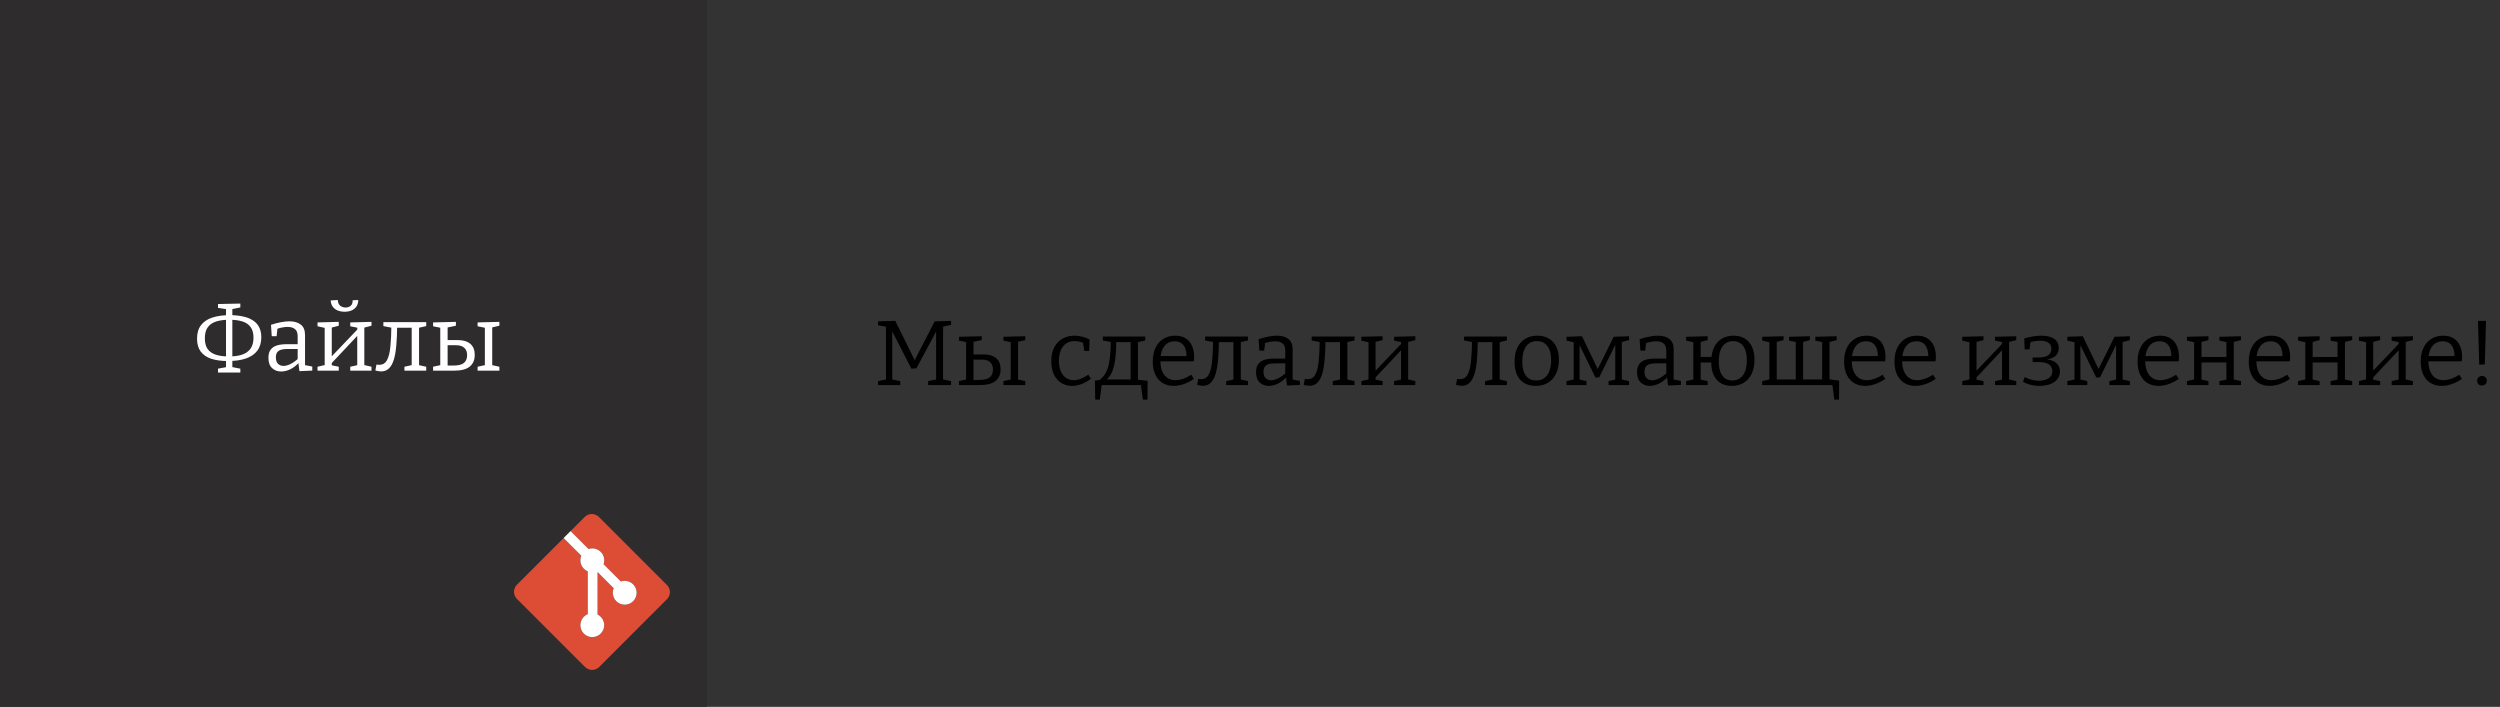 <svg width="870" height="246" viewBox="0 0 870 246" fill="none" xmlns="http://www.w3.org/2000/svg">
<rect x="0" y="0" width="870" height="246" fill="#333333" stroke="none"/>
<rect width="246" height="246" fill="#2E2C2C"/>
<path d="M83.64 106.984L80.504 107.624L80.856 107.272V128.072L80.504 127.688L83.64 128.296V129.64H75.864V128.296L78.968 127.72L78.648 128.072V107.272L79.032 107.624L75.864 107.144V105.8L83.64 105.64V106.984ZM79.32 125.64C77.101 125.64 75.181 125.384 73.56 124.872C71.96 124.339 70.723 123.496 69.848 122.344C68.995 121.192 68.568 119.688 68.568 117.832C68.568 115.891 69.037 114.323 69.976 113.128C70.915 111.912 72.227 111.037 73.912 110.504C75.619 109.949 77.635 109.672 79.96 109.672C81.645 109.672 83.16 109.821 84.504 110.12C85.869 110.397 87.021 110.845 87.96 111.464C88.92 112.061 89.656 112.851 90.168 113.832C90.68 114.813 90.936 115.997 90.936 117.384C90.936 119.261 90.467 120.819 89.528 122.056C88.611 123.272 87.277 124.179 85.528 124.776C83.8 125.352 81.731 125.64 79.32 125.64ZM79.512 124.04C81.283 124.061 82.808 123.869 84.088 123.464C85.389 123.059 86.403 122.376 87.128 121.416C87.853 120.435 88.216 119.123 88.216 117.48C88.216 115.923 87.875 114.696 87.192 113.8C86.531 112.883 85.571 112.232 84.312 111.848C83.075 111.464 81.571 111.272 79.8 111.272C78.093 111.272 76.6 111.464 75.32 111.848C74.04 112.232 73.048 112.893 72.344 113.832C71.64 114.771 71.288 116.072 71.288 117.736C71.288 119.293 71.608 120.531 72.248 121.448C72.909 122.365 73.859 123.027 75.096 123.432C76.333 123.837 77.805 124.04 79.512 124.04ZM106.149 127.56L105.733 126.984L108.677 127.56V128.968L104.197 129.16L103.813 126.088L104.037 126.184C103.099 127.208 102.085 127.987 100.997 128.52C99.909 129.032 98.853 129.288 97.829 129.288C96.592 129.288 95.547 128.893 94.693 128.104C93.84 127.315 93.413 126.12 93.413 124.52C93.413 123.261 93.68 122.301 94.213 121.64C94.747 120.957 95.483 120.477 96.421 120.2C97.36 119.923 98.448 119.784 99.685 119.784H103.877L103.589 120.104V117.032C103.589 115.859 103.28 115.027 102.661 114.536C102.043 114.024 101.189 113.768 100.101 113.768C99.525 113.768 98.907 113.832 98.245 113.96C97.605 114.067 96.923 114.248 96.197 114.504L96.581 114.088L96.261 117H94.565L94.309 113.032C95.525 112.627 96.667 112.328 97.733 112.136C98.8 111.923 99.781 111.816 100.677 111.816C102.384 111.816 103.717 112.2 104.677 112.968C105.659 113.715 106.149 114.92 106.149 116.584V127.56ZM96.005 124.296C96.005 125.341 96.251 126.109 96.741 126.6C97.253 127.091 97.893 127.336 98.661 127.336C99.408 127.336 100.229 127.112 101.125 126.664C102.043 126.195 102.928 125.565 103.781 124.776L103.589 125.448V121.16L103.877 121.448H100.069C98.555 121.448 97.499 121.683 96.901 122.152C96.304 122.6 96.005 123.315 96.005 124.296ZM110.497 129V127.624L113.536 126.92L112.993 127.496V113.64L113.665 114.248L110.497 113.544V112.2L117.889 112.008V113.352L114.849 114.152L115.457 113.576V124.488L115.009 124.456L124.641 114.376L124.353 114.984L124.321 113.64L124.769 114.12L121.889 113.544V112.2L129.281 112.008V113.352L126.208 114.152L126.785 113.576V127.496L126.241 126.92L129.281 127.624V129H121.889V127.624L124.801 126.984L124.321 127.496V116.232L124.737 116.456L115.137 126.664L115.457 126.088V127.496L115.201 127.08L117.889 127.624V129H110.497ZM119.905 108.488C119.073 108.488 118.294 108.349 117.569 108.072C116.865 107.795 116.289 107.368 115.841 106.792C115.393 106.216 115.137 105.469 115.073 104.552L117.536 104.392C117.601 105.309 117.889 105.981 118.401 106.408C118.934 106.813 119.563 107.016 120.289 107.016C120.993 107.016 121.579 106.813 122.049 106.408C122.518 106.003 122.742 105.363 122.721 104.488L124.673 104.392C124.673 105.331 124.449 106.109 124.001 106.728C123.574 107.325 122.998 107.773 122.273 108.072C121.569 108.349 120.779 108.488 119.905 108.488ZM132.613 129.256C132.314 129.256 132.005 129.224 131.685 129.16C131.365 129.117 131.013 129.043 130.629 128.936L131.013 126.856C131.183 126.877 131.343 126.899 131.493 126.92C131.663 126.941 131.823 126.952 131.973 126.952C133.189 126.952 134.085 126.419 134.661 125.352C135.258 124.264 135.653 122.707 135.845 120.68C136.058 118.653 136.175 116.221 136.197 113.384L136.869 114.152L133.413 113.48V112.104H148.325V113.48L145.253 114.184L145.829 113.384V127.368L145.541 127.016L148.325 127.624V129H140.741V127.624L143.525 127.016L143.269 127.368V113.32L143.717 114.056H137.413L138.213 113.32C138.191 115.816 138.095 118.045 137.925 120.008C137.775 121.971 137.498 123.645 137.093 125.032C136.687 126.397 136.122 127.443 135.397 128.168C134.671 128.893 133.743 129.256 132.613 129.256ZM171.292 113.576V127.368L171.004 127.016L173.788 127.624V129H166.204V127.624L168.988 127.016L168.732 127.368V113.576L169.052 114.12L166.204 113.544V112.2L173.788 112.008V113.352L170.78 114.056L171.292 113.576ZM150.716 129V127.624L153.5 127.016L153.212 127.368V113.576L153.564 114.12L150.716 113.544V112.2L158.652 112.008V113.352L155.292 114.056L155.772 113.576V118.728L155.324 118.344H159.26C161.18 118.344 162.652 118.781 163.676 119.656C164.7 120.531 165.212 121.821 165.212 123.528C165.212 125.256 164.636 126.6 163.484 127.56C162.332 128.52 160.465 129 157.884 129H150.716ZM155.772 127.624L155.324 127.208H157.884C159.505 127.208 160.689 126.909 161.436 126.312C162.183 125.693 162.556 124.787 162.556 123.592C162.556 122.461 162.225 121.608 161.564 121.032C160.924 120.435 159.953 120.136 158.652 120.136H155.324L155.772 119.72V127.624Z" fill="white"/>
<path d="M232.102 203.584L208.416 179.898C208.092 179.573 207.707 179.315 207.283 179.139C206.859 178.963 206.405 178.872 205.946 178.872C205.487 178.872 205.032 178.963 204.608 179.139C204.184 179.315 203.799 179.573 203.475 179.898L198.556 184.817L204.795 191.056C205.531 190.806 206.322 190.767 207.078 190.945C207.835 191.122 208.526 191.508 209.074 192.06C209.622 192.611 210.004 193.305 210.176 194.063C210.349 194.821 210.305 195.611 210.049 196.346L216.056 202.352C216.953 202.043 217.93 202.052 218.822 202.376C219.714 202.7 220.469 203.32 220.959 204.133C221.45 204.945 221.647 205.902 221.518 206.842C221.389 207.783 220.942 208.651 220.251 209.301C219.56 209.952 218.667 210.346 217.72 210.419C216.774 210.491 215.831 210.236 215.049 209.698C214.267 209.159 213.694 208.369 213.424 207.459C213.154 206.549 213.204 205.574 213.566 204.696L207.957 199.087V213.845C208.807 214.266 209.486 214.965 209.883 215.827C210.28 216.688 210.369 217.659 210.137 218.578C209.905 219.498 209.364 220.31 208.606 220.879C207.848 221.449 206.917 221.741 205.97 221.708C205.022 221.674 204.114 221.317 203.398 220.696C202.681 220.075 202.199 219.227 202.032 218.294C201.865 217.36 202.022 216.398 202.479 215.566C202.935 214.735 203.662 214.085 204.539 213.725V198.831C204.032 198.623 203.57 198.317 203.182 197.929C202.794 197.542 202.486 197.082 202.276 196.575C202.066 196.068 201.958 195.525 201.96 194.977C201.961 194.428 202.07 193.885 202.282 193.379L196.14 187.233L179.898 203.481C179.573 203.805 179.314 204.19 179.138 204.615C178.962 205.039 178.871 205.493 178.871 205.953C178.871 206.412 178.962 206.867 179.138 207.291C179.314 207.715 179.573 208.1 179.898 208.424L203.584 232.102C203.908 232.427 204.293 232.685 204.717 232.861C205.141 233.037 205.595 233.128 206.054 233.128C206.513 233.128 206.968 233.037 207.392 232.861C207.816 232.685 208.201 232.427 208.525 232.102L232.102 208.519C232.427 208.195 232.686 207.81 232.862 207.386C233.038 206.961 233.129 206.507 233.129 206.048C233.129 205.588 233.038 205.134 232.862 204.709C232.686 204.285 232.427 203.9 232.102 203.576" fill="#DD4C35"/>
<path d="M198.556 184.817L204.795 191.056C205.531 190.806 206.322 190.767 207.078 190.945C207.835 191.122 208.527 191.508 209.074 192.06C209.622 192.611 210.004 193.305 210.176 194.063C210.349 194.821 210.305 195.611 210.049 196.346L216.056 202.352C216.953 202.043 217.93 202.052 218.822 202.376C219.714 202.7 220.469 203.32 220.959 204.133C221.45 204.945 221.647 205.902 221.518 206.842C221.389 207.783 220.942 208.651 220.251 209.301C219.56 209.952 218.667 210.346 217.72 210.419C216.774 210.491 215.831 210.236 215.049 209.698C214.267 209.159 213.694 208.369 213.424 207.459C213.154 206.549 213.204 205.574 213.566 204.696L207.957 199.087V213.845C208.807 214.266 209.486 214.965 209.883 215.827C210.28 216.688 210.369 217.659 210.137 218.578C209.905 219.498 209.364 220.31 208.606 220.879C207.848 221.449 206.917 221.741 205.97 221.708C205.022 221.674 204.114 221.317 203.398 220.696C202.681 220.075 202.199 219.227 202.032 218.294C201.865 217.36 202.022 216.398 202.479 215.566C202.935 214.735 203.662 214.085 204.539 213.725V198.831C204.032 198.623 203.57 198.317 203.182 197.929C202.794 197.542 202.486 197.082 202.276 196.575C202.066 196.068 201.958 195.525 201.96 194.977C201.961 194.428 202.07 193.885 202.282 193.379L196.14 187.233" fill="white"/>
<path d="M330.976 113.04L327.776 113.776L328.192 113.072V132.528L327.776 131.952L330.976 132.624V134H323.008V132.624L326.272 131.952L325.76 132.528V114.576L326.176 114.608L318.912 128.176L317.152 128.304L310.112 114.544L310.496 114.512V132.528L310.112 131.984L313.28 132.624V134H305.568V132.624L308.768 131.952L308.32 132.528V113.072L308.768 113.776L305.568 113.2V111.824L311.552 111.664L318.496 125.712H318.112L325.28 111.824L330.976 111.664V113.04ZM354.292 118.576V132.368L354.004 132.016L356.788 132.624V134H349.204V132.624L351.988 132.016L351.732 132.368V118.576L352.052 119.12L349.204 118.544V117.2L356.788 117.008V118.352L353.78 119.056L354.292 118.576ZM333.716 134V132.624L336.5 132.016L336.212 132.368V118.576L336.564 119.12L333.716 118.544V117.2L341.652 117.008V118.352L338.292 119.056L338.772 118.576V123.728L338.324 123.344H342.26C344.18 123.344 345.652 123.781 346.676 124.656C347.7 125.531 348.212 126.821 348.212 128.528C348.212 130.256 347.636 131.6 346.484 132.56C345.332 133.52 343.465 134 340.884 134H333.716ZM338.772 132.624L338.324 132.208H340.884C342.505 132.208 343.689 131.909 344.436 131.312C345.183 130.693 345.556 129.787 345.556 128.592C345.556 127.461 345.225 126.608 344.564 126.032C343.924 125.435 342.953 125.136 341.652 125.136H338.324L338.772 124.72V132.624ZM373.079 134.288C371.714 134.288 370.476 133.957 369.367 133.296C368.279 132.613 367.415 131.632 366.775 130.352C366.156 129.072 365.847 127.536 365.847 125.744C365.847 124.187 366.06 122.853 366.487 121.744C366.935 120.613 367.532 119.685 368.279 118.96C369.026 118.235 369.879 117.701 370.839 117.36C371.82 116.997 372.834 116.816 373.879 116.816C374.732 116.816 375.639 116.933 376.599 117.168C377.58 117.403 378.434 117.723 379.159 118.128L379.031 122.128H377.303L376.887 119.12L377.143 119.408C376.61 119.152 376.044 118.971 375.447 118.864C374.85 118.757 374.316 118.704 373.847 118.704C372.738 118.704 371.778 118.992 370.967 119.568C370.178 120.123 369.57 120.912 369.143 121.936C368.716 122.96 368.503 124.176 368.503 125.584C368.503 127.035 368.727 128.261 369.175 129.264C369.623 130.267 370.231 131.024 370.999 131.536C371.788 132.048 372.674 132.304 373.655 132.304C374.423 132.304 375.234 132.144 376.087 131.824C376.94 131.504 377.826 131.024 378.743 130.384L379.639 131.792C378.53 132.645 377.42 133.275 376.311 133.68C375.202 134.085 374.124 134.288 373.079 134.288ZM381.133 139.056L381.037 132.464L383.661 132.048L382.157 132.656C382.904 132.123 383.544 131.515 384.077 130.832C384.632 130.149 385.091 129.296 385.453 128.272C385.816 127.227 386.083 125.925 386.253 124.368C386.445 122.789 386.552 120.859 386.573 118.576L387.245 119.152L383.789 118.48V117.104H398.541V118.48L395.469 119.184L396.013 118.608V132.56L395.469 132.08L399.373 132.528L399.341 139.056H397.709L396.973 133.552L397.581 134H382.765L383.437 133.552L382.733 139.056H381.133ZM384.557 132.528L384.621 132.048H393.965L393.453 132.496V118.448L393.901 119.056H387.917L388.461 118.416C388.461 121.168 388.323 123.472 388.045 125.328C387.789 127.184 387.373 128.688 386.797 129.84C386.243 130.971 385.496 131.867 384.557 132.528ZM408.457 134.288C407.028 134.288 405.758 133.968 404.649 133.328C403.561 132.667 402.708 131.707 402.089 130.448C401.47 129.189 401.161 127.653 401.161 125.84C401.161 123.984 401.481 122.384 402.121 121.04C402.761 119.696 403.668 118.661 404.841 117.936C406.014 117.189 407.39 116.816 408.969 116.816C410.462 116.816 411.689 117.136 412.649 117.776C413.63 118.395 414.356 119.259 414.825 120.368C415.316 121.477 415.561 122.747 415.561 124.176C415.561 124.411 415.55 124.645 415.529 124.88C415.508 125.115 415.476 125.403 415.433 125.744H403.113V123.92H413.193L412.905 124.112C412.926 123.152 412.809 122.267 412.553 121.456C412.297 120.645 411.86 119.995 411.241 119.504C410.622 119.013 409.801 118.768 408.777 118.768C407.689 118.768 406.772 119.056 406.025 119.632C405.278 120.208 404.724 120.997 404.361 122C403.998 123.003 403.817 124.165 403.817 125.488C403.817 126.896 404.02 128.112 404.425 129.136C404.83 130.139 405.417 130.917 406.185 131.472C406.974 132.027 407.934 132.304 409.065 132.304C409.854 132.304 410.718 132.155 411.657 131.856C412.596 131.536 413.566 131.056 414.569 130.416L415.497 131.856C414.302 132.667 413.108 133.275 411.913 133.68C410.718 134.085 409.566 134.288 408.457 134.288ZM418.582 134.256C418.283 134.256 417.974 134.224 417.654 134.16C417.334 134.117 416.982 134.043 416.598 133.936L416.982 131.856C417.152 131.877 417.312 131.899 417.462 131.92C417.632 131.941 417.792 131.952 417.942 131.952C419.158 131.952 420.054 131.419 420.63 130.352C421.227 129.264 421.622 127.707 421.814 125.68C422.027 123.653 422.144 121.221 422.166 118.384L422.838 119.152L419.382 118.48V117.104H434.294V118.48L431.222 119.184L431.798 118.384V132.368L431.51 132.016L434.294 132.624V134H426.71V132.624L429.494 132.016L429.238 132.368V118.32L429.686 119.056H423.382L424.182 118.32C424.16 120.816 424.064 123.045 423.894 125.008C423.744 126.971 423.467 128.645 423.062 130.032C422.656 131.397 422.091 132.443 421.366 133.168C420.64 133.893 419.712 134.256 418.582 134.256ZM449.837 132.56L449.421 131.984L452.365 132.56V133.968L447.885 134.16L447.501 131.088L447.725 131.184C446.786 132.208 445.773 132.987 444.685 133.52C443.597 134.032 442.541 134.288 441.517 134.288C440.279 134.288 439.234 133.893 438.381 133.104C437.527 132.315 437.101 131.12 437.101 129.52C437.101 128.261 437.367 127.301 437.901 126.64C438.434 125.957 439.17 125.477 440.109 125.2C441.047 124.923 442.135 124.784 443.373 124.784H447.565L447.277 125.104V122.032C447.277 120.859 446.967 120.027 446.349 119.536C445.73 119.024 444.877 118.768 443.789 118.768C443.213 118.768 442.594 118.832 441.933 118.96C441.293 119.067 440.61 119.248 439.885 119.504L440.269 119.088L439.949 122H438.253L437.997 118.032C439.213 117.627 440.354 117.328 441.421 117.136C442.487 116.923 443.469 116.816 444.365 116.816C446.071 116.816 447.405 117.2 448.365 117.968C449.346 118.715 449.837 119.92 449.837 121.584V132.56ZM439.693 129.296C439.693 130.341 439.938 131.109 440.429 131.6C440.941 132.091 441.581 132.336 442.349 132.336C443.095 132.336 443.917 132.112 444.813 131.664C445.73 131.195 446.615 130.565 447.469 129.776L447.277 130.448V126.16L447.565 126.448H443.757C442.242 126.448 441.186 126.683 440.589 127.152C439.991 127.6 439.693 128.315 439.693 129.296ZM455.675 134.256C455.377 134.256 455.067 134.224 454.747 134.16C454.427 134.117 454.075 134.043 453.691 133.936L454.075 131.856C454.246 131.877 454.406 131.899 454.555 131.92C454.726 131.941 454.886 131.952 455.035 131.952C456.251 131.952 457.147 131.419 457.723 130.352C458.321 129.264 458.715 127.707 458.907 125.68C459.121 123.653 459.238 121.221 459.259 118.384L459.931 119.152L456.475 118.48V117.104H471.387V118.48L468.315 119.184L468.891 118.384V132.368L468.603 132.016L471.387 132.624V134H463.803V132.624L466.587 132.016L466.331 132.368V118.32L466.779 119.056H460.475L461.275 118.32C461.254 120.816 461.158 123.045 460.987 125.008C460.838 126.971 460.561 128.645 460.155 130.032C459.75 131.397 459.185 132.443 458.459 133.168C457.734 133.893 456.806 134.256 455.675 134.256ZM473.747 134V132.624L476.786 131.92L476.243 132.496V118.64L476.915 119.248L473.747 118.544V117.2L481.139 117.008V118.352L478.099 119.152L478.707 118.576V129.488L478.259 129.456L487.891 119.376L487.603 119.984L487.571 118.64L488.019 119.12L485.139 118.544V117.2L492.531 117.008V118.352L489.458 119.152L490.035 118.576V132.496L489.491 131.92L492.531 132.624V134H485.139V132.624L488.051 131.984L487.571 132.496V121.232L487.987 121.456L478.387 131.664L478.707 131.088V132.496L478.451 132.08L481.139 132.624V134H473.747ZM508.675 134.256C508.377 134.256 508.067 134.224 507.747 134.16C507.427 134.117 507.075 134.043 506.691 133.936L507.075 131.856C507.246 131.877 507.406 131.899 507.555 131.92C507.726 131.941 507.886 131.952 508.035 131.952C509.251 131.952 510.147 131.419 510.723 130.352C511.321 129.264 511.715 127.707 511.907 125.68C512.121 123.653 512.238 121.221 512.259 118.384L512.931 119.152L509.475 118.48V117.104H524.387V118.48L521.315 119.184L521.891 118.384V132.368L521.603 132.016L524.387 132.624V134H516.803V132.624L519.587 132.016L519.331 132.368V118.32L519.779 119.056H513.475L514.275 118.32C514.254 120.816 514.158 123.045 513.987 125.008C513.838 126.971 513.561 128.645 513.155 130.032C512.75 131.397 512.185 132.443 511.459 133.168C510.734 133.893 509.806 134.256 508.675 134.256ZM534.97 116.816C537.317 116.816 539.152 117.552 540.475 119.024C541.819 120.496 542.491 122.576 542.491 125.264C542.491 127.077 542.16 128.667 541.499 130.032C540.859 131.376 539.941 132.421 538.747 133.168C537.552 133.915 536.112 134.288 534.427 134.288C532.123 134.288 530.32 133.573 529.019 132.144C527.717 130.693 527.067 128.613 527.067 125.904C527.067 124.027 527.376 122.416 527.995 121.072C528.635 119.707 529.541 118.661 530.715 117.936C531.909 117.189 533.328 116.816 534.97 116.816ZM534.843 118.704C533.2 118.704 531.941 119.323 531.067 120.56C530.192 121.797 529.755 123.536 529.755 125.776C529.755 127.973 530.171 129.627 531.003 130.736C531.835 131.845 533.029 132.4 534.587 132.4C535.717 132.4 536.667 132.123 537.435 131.568C538.224 130.992 538.811 130.181 539.195 129.136C539.6 128.091 539.803 126.843 539.803 125.392C539.803 123.216 539.365 121.563 538.491 120.432C537.637 119.28 536.421 118.704 534.843 118.704ZM549.249 119.216H549.697V132.592L549.377 132.016L552.097 132.624V134H545.153V132.624L548.033 131.984L547.649 132.592V118.544L548.129 119.216L545.153 118.544V117.2L550.529 117.008L556.545 129.52H555.457L561.569 117.2L566.913 117.008V118.352L563.937 119.152L564.385 118.448V132.56L564.033 131.984L566.913 132.624V134H559.777V132.624L562.497 132.016L562.113 132.464V119.152H562.561L556.513 131.312L555.233 131.408L549.249 119.216ZM582.431 132.56L582.015 131.984L584.958 132.56V133.968L580.479 134.16L580.095 131.088L580.319 131.184C579.38 132.208 578.367 132.987 577.279 133.52C576.191 134.032 575.135 134.288 574.111 134.288C572.873 134.288 571.828 133.893 570.975 133.104C570.121 132.315 569.695 131.12 569.695 129.52C569.695 128.261 569.961 127.301 570.495 126.64C571.028 125.957 571.764 125.477 572.703 125.2C573.641 124.923 574.729 124.784 575.967 124.784H580.159L579.871 125.104V122.032C579.871 120.859 579.561 120.027 578.943 119.536C578.324 119.024 577.471 118.768 576.383 118.768C575.807 118.768 575.188 118.832 574.527 118.96C573.887 119.067 573.204 119.248 572.479 119.504L572.863 119.088L572.543 122H570.847L570.591 118.032C571.807 117.627 572.948 117.328 574.015 117.136C575.081 116.923 576.063 116.816 576.959 116.816C578.665 116.816 579.999 117.2 580.959 117.968C581.94 118.715 582.431 119.92 582.431 121.584V132.56ZM572.286 129.296C572.286 130.341 572.532 131.109 573.023 131.6C573.535 132.091 574.175 132.336 574.943 132.336C575.689 132.336 576.511 132.112 577.407 131.664C578.324 131.195 579.209 130.565 580.063 129.776L579.871 130.448V126.16L580.159 126.448H576.351C574.836 126.448 573.78 126.683 573.183 127.152C572.585 127.6 572.286 128.315 572.286 129.296ZM586.778 134V132.624L589.818 131.92L589.274 132.752V118.416L589.946 119.248L586.778 118.544V117.2L594.266 117.008V118.352L591.226 119.152L591.834 118.384V124.912L591.13 124.208H596.89V126.128H591.13L591.834 125.424V132.752L591.354 131.984L594.266 132.624V134H586.778ZM603.258 116.816C605.498 116.816 607.268 117.541 608.57 118.992C609.892 120.443 610.554 122.523 610.554 125.232C610.554 127.067 610.234 128.667 609.594 130.032C608.975 131.376 608.068 132.421 606.874 133.168C605.7 133.915 604.292 134.288 602.65 134.288C600.452 134.288 598.714 133.584 597.434 132.176C596.154 130.768 595.514 128.688 595.514 125.936C595.514 123.995 595.823 122.352 596.442 121.008C597.082 119.643 597.978 118.608 599.13 117.904C600.303 117.179 601.679 116.816 603.258 116.816ZM603.098 118.704C602.095 118.704 601.22 118.971 600.474 119.504C599.727 120.016 599.151 120.795 598.746 121.84C598.34 122.885 598.138 124.197 598.138 125.776C598.138 127.269 598.33 128.507 598.714 129.488C599.098 130.469 599.642 131.205 600.346 131.696C601.05 132.165 601.882 132.4 602.842 132.4C603.887 132.4 604.783 132.133 605.53 131.6C606.298 131.067 606.884 130.277 607.29 129.232C607.695 128.165 607.898 126.875 607.898 125.36C607.898 123.867 607.695 122.629 607.29 121.648C606.906 120.667 606.351 119.931 605.626 119.44C604.922 118.949 604.079 118.704 603.098 118.704ZM638.335 139.056L637.631 133.552L638.143 134H613.247V132.624L616.286 131.92L615.743 132.752V118.416L616.415 119.248L613.247 118.544V117.2L620.671 117.008V118.352L617.695 119.152L618.303 118.384V132.816L617.599 132.048H625.535L624.927 132.816V118.416L625.375 119.12L622.591 118.544V117.2L629.823 117.008V118.352L626.911 119.152L627.487 118.384V132.912L626.879 132.048H634.815L634.111 132.816V118.416L634.559 119.12L631.743 118.544V117.2L639.167 117.008V118.352L636.095 119.152L636.671 118.384V132.752L636.127 131.92L640.031 132.464L639.967 139.056H638.335ZM649.051 134.288C647.621 134.288 646.352 133.968 645.243 133.328C644.155 132.667 643.301 131.707 642.683 130.448C642.064 129.189 641.755 127.653 641.755 125.84C641.755 123.984 642.075 122.384 642.715 121.04C643.355 119.696 644.261 118.661 645.435 117.936C646.608 117.189 647.984 116.816 649.563 116.816C651.056 116.816 652.283 117.136 653.243 117.776C654.224 118.395 654.949 119.259 655.419 120.368C655.909 121.477 656.155 122.747 656.155 124.176C656.155 124.411 656.144 124.645 656.123 124.88C656.101 125.115 656.069 125.403 656.027 125.744H643.707V123.92H653.787L653.499 124.112C653.52 123.152 653.403 122.267 653.147 121.456C652.891 120.645 652.453 119.995 651.835 119.504C651.216 119.013 650.395 118.768 649.371 118.768C648.283 118.768 647.365 119.056 646.619 119.632C645.872 120.208 645.317 120.997 644.955 122C644.592 123.003 644.411 124.165 644.411 125.488C644.411 126.896 644.613 128.112 645.019 129.136C645.424 130.139 646.011 130.917 646.779 131.472C647.568 132.027 648.528 132.304 649.659 132.304C650.448 132.304 651.312 132.155 652.251 131.856C653.189 131.536 654.16 131.056 655.163 130.416L656.091 131.856C654.896 132.667 653.701 133.275 652.507 133.68C651.312 134.085 650.16 134.288 649.051 134.288ZM666.582 134.288C665.153 134.288 663.883 133.968 662.774 133.328C661.686 132.667 660.833 131.707 660.214 130.448C659.595 129.189 659.286 127.653 659.286 125.84C659.286 123.984 659.606 122.384 660.246 121.04C660.886 119.696 661.793 118.661 662.966 117.936C664.139 117.189 665.515 116.816 667.094 116.816C668.587 116.816 669.814 117.136 670.774 117.776C671.755 118.395 672.481 119.259 672.95 120.368C673.441 121.477 673.686 122.747 673.686 124.176C673.686 124.411 673.675 124.645 673.654 124.88C673.633 125.115 673.601 125.403 673.558 125.744H661.238V123.92H671.318L671.03 124.112C671.051 123.152 670.934 122.267 670.678 121.456C670.422 120.645 669.985 119.995 669.366 119.504C668.747 119.013 667.926 118.768 666.902 118.768C665.814 118.768 664.897 119.056 664.15 119.632C663.403 120.208 662.849 120.997 662.486 122C662.123 123.003 661.942 124.165 661.942 125.488C661.942 126.896 662.145 128.112 662.55 129.136C662.955 130.139 663.542 130.917 664.31 131.472C665.099 132.027 666.059 132.304 667.19 132.304C667.979 132.304 668.843 132.155 669.782 131.856C670.721 131.536 671.691 131.056 672.694 130.416L673.622 131.856C672.427 132.667 671.233 133.275 670.038 133.68C668.843 134.085 667.691 134.288 666.582 134.288ZM682.872 134V132.624L685.911 131.92L685.368 132.496V118.64L686.04 119.248L682.872 118.544V117.2L690.264 117.008V118.352L687.224 119.152L687.832 118.576V129.488L687.384 129.456L697.016 119.376L696.728 119.984L696.696 118.64L697.144 119.12L694.264 118.544V117.2L701.656 117.008V118.352L698.583 119.152L699.16 118.576V132.496L698.616 131.92L701.656 132.624V134H694.264V132.624L697.176 131.984L696.696 132.496V121.232L697.112 121.456L687.512 131.664L687.832 131.088V132.496L687.576 132.08L690.264 132.624V134H682.872ZM709.66 134.288C708.678 134.288 707.697 134.171 706.716 133.936C705.734 133.701 704.828 133.349 703.996 132.88L704.604 131.216C705.35 131.621 706.15 131.941 707.004 132.176C707.878 132.389 708.721 132.496 709.532 132.496C710.364 132.496 711.132 132.379 711.836 132.144C712.561 131.909 713.137 131.547 713.564 131.056C713.99 130.565 714.204 129.925 714.204 129.136C714.204 128.539 714.054 128.005 713.756 127.536C713.457 127.067 712.956 126.693 712.252 126.416C711.569 126.139 710.641 126 709.468 126H707.356V124.4H709.468C711.004 124.4 712.124 124.133 712.828 123.6C713.532 123.045 713.884 122.309 713.884 121.392C713.884 120.368 713.51 119.643 712.764 119.216C712.038 118.789 711.121 118.576 710.012 118.576C709.393 118.576 708.753 118.629 708.092 118.736C707.43 118.843 706.758 118.981 706.076 119.152L706.684 118.512L706.268 121.584H704.572L704.444 117.776C705.468 117.477 706.481 117.243 707.484 117.072C708.508 116.901 709.489 116.816 710.428 116.816C711.558 116.816 712.582 116.965 713.5 117.264C714.417 117.541 715.132 118 715.644 118.64C716.177 119.259 716.444 120.069 716.444 121.072C716.444 122.309 716.038 123.269 715.228 123.952C714.438 124.613 713.19 125.04 711.484 125.232L711.42 125.008C713.318 125.093 714.694 125.52 715.548 126.288C716.422 127.035 716.86 128.016 716.86 129.232C716.86 130.384 716.518 131.344 715.836 132.112C715.153 132.859 714.268 133.413 713.18 133.776C712.092 134.117 710.918 134.288 709.66 134.288ZM723.53 119.216H723.978V132.592L723.658 132.016L726.378 132.624V134H719.434V132.624L722.314 131.984L721.93 132.592V118.544L722.41 119.216L719.434 118.544V117.2L724.81 117.008L730.826 129.52H729.738L735.85 117.2L741.194 117.008V118.352L738.218 119.152L738.666 118.448V132.56L738.314 131.984L741.194 132.624V134H734.058V132.624L736.778 132.016L736.394 132.464V119.152H736.842L730.794 131.312L729.514 131.408L723.53 119.216ZM751.176 134.288C749.746 134.288 748.477 133.968 747.368 133.328C746.28 132.667 745.426 131.707 744.808 130.448C744.189 129.189 743.88 127.653 743.88 125.84C743.88 123.984 744.2 122.384 744.84 121.04C745.48 119.696 746.386 118.661 747.56 117.936C748.733 117.189 750.109 116.816 751.688 116.816C753.181 116.816 754.408 117.136 755.368 117.776C756.349 118.395 757.074 119.259 757.544 120.368C758.034 121.477 758.28 122.747 758.28 124.176C758.28 124.411 758.269 124.645 758.248 124.88C758.226 125.115 758.194 125.403 758.152 125.744H745.832V123.92H755.912L755.624 124.112C755.645 123.152 755.528 122.267 755.272 121.456C755.016 120.645 754.578 119.995 753.96 119.504C753.341 119.013 752.52 118.768 751.496 118.768C750.408 118.768 749.49 119.056 748.744 119.632C747.997 120.208 747.442 120.997 747.08 122C746.717 123.003 746.536 124.165 746.536 125.488C746.536 126.896 746.738 128.112 747.144 129.136C747.549 130.139 748.136 130.917 748.904 131.472C749.693 132.027 750.653 132.304 751.784 132.304C752.573 132.304 753.437 132.155 754.376 131.856C755.314 131.536 756.285 131.056 757.288 130.416L758.216 131.856C757.021 132.667 755.826 133.275 754.632 133.68C753.437 134.085 752.285 134.288 751.176 134.288ZM761.059 134V132.624L764.099 131.92L763.555 132.752V118.416L764.227 119.248L761.059 118.544V117.2L768.547 117.008V118.352L765.507 119.152L766.115 118.384V124.912L765.411 124.208H775.523L774.787 124.912V118.416L775.235 119.12L772.355 118.544V117.2L779.875 117.008V118.352L776.803 119.152L777.347 118.384V132.752L776.803 131.92L779.875 132.624V134H772.355V132.624L775.267 131.984L774.787 132.752V125.424L775.523 126.128H765.411L766.115 125.424V132.752L765.635 131.984L768.547 132.624V134H761.059ZM789.863 134.288C788.434 134.288 787.165 133.968 786.055 133.328C784.967 132.667 784.114 131.707 783.495 130.448C782.877 129.189 782.567 127.653 782.567 125.84C782.567 123.984 782.887 122.384 783.527 121.04C784.167 119.696 785.074 118.661 786.247 117.936C787.421 117.189 788.797 116.816 790.375 116.816C791.869 116.816 793.095 117.136 794.055 117.776C795.037 118.395 795.762 119.259 796.231 120.368C796.722 121.477 796.967 122.747 796.967 124.176C796.967 124.411 796.957 124.645 796.935 124.88C796.914 125.115 796.882 125.403 796.839 125.744H784.519V123.92H794.599L794.311 124.112C794.333 123.152 794.215 122.267 793.959 121.456C793.703 120.645 793.266 119.995 792.647 119.504C792.029 119.013 791.207 118.768 790.183 118.768C789.095 118.768 788.178 119.056 787.431 119.632C786.685 120.208 786.13 120.997 785.767 122C785.405 123.003 785.223 124.165 785.223 125.488C785.223 126.896 785.426 128.112 785.831 129.136C786.237 130.139 786.823 130.917 787.591 131.472C788.381 132.027 789.341 132.304 790.471 132.304C791.261 132.304 792.125 132.155 793.063 131.856C794.002 131.536 794.973 131.056 795.975 130.416L796.903 131.856C795.709 132.667 794.514 133.275 793.319 133.68C792.125 134.085 790.973 134.288 789.863 134.288ZM799.747 134V132.624L802.786 131.92L802.243 132.752V118.416L802.915 119.248L799.747 118.544V117.2L807.235 117.008V118.352L804.195 119.152L804.803 118.384V124.912L804.099 124.208H814.211L813.475 124.912V118.416L813.923 119.12L811.043 118.544V117.2L818.562 117.008V118.352L815.491 119.152L816.035 118.384V132.752L815.491 131.92L818.562 132.624V134H811.043V132.624L813.955 131.984L813.475 132.752V125.424L814.211 126.128H804.099L804.803 125.424V132.752L804.323 131.984L807.235 132.624V134H799.747ZM820.903 134V132.624L823.943 131.92L823.399 132.496V118.64L824.071 119.248L820.903 118.544V117.2L828.295 117.008V118.352L825.255 119.152L825.863 118.576V129.488L825.415 129.456L835.047 119.376L834.759 119.984L834.727 118.64L835.175 119.12L832.295 118.544V117.2L839.687 117.008V118.352L836.615 119.152L837.191 118.576V132.496L836.647 131.92L839.687 132.624V134H832.295V132.624L835.207 131.984L834.727 132.496V121.232L835.143 121.456L825.543 131.664L825.863 131.088V132.496L825.607 132.08L828.295 132.624V134H820.903ZM849.707 134.288C848.278 134.288 847.008 133.968 845.899 133.328C844.811 132.667 843.958 131.707 843.339 130.448C842.72 129.189 842.411 127.653 842.411 125.84C842.411 123.984 842.731 122.384 843.371 121.04C844.011 119.696 844.918 118.661 846.091 117.936C847.264 117.189 848.64 116.816 850.219 116.816C851.712 116.816 852.939 117.136 853.899 117.776C854.88 118.395 855.606 119.259 856.075 120.368C856.566 121.477 856.811 122.747 856.811 124.176C856.811 124.411 856.8 124.645 856.779 124.88C856.758 125.115 856.726 125.403 856.683 125.744H844.363V123.92H854.443L854.155 124.112C854.176 123.152 854.059 122.267 853.803 121.456C853.547 120.645 853.11 119.995 852.491 119.504C851.872 119.013 851.051 118.768 850.027 118.768C848.939 118.768 848.022 119.056 847.275 119.632C846.528 120.208 845.974 120.997 845.611 122C845.248 123.003 845.067 124.165 845.067 125.488C845.067 126.896 845.27 128.112 845.675 129.136C846.08 130.139 846.667 130.917 847.435 131.472C848.224 132.027 849.184 132.304 850.315 132.304C851.104 132.304 851.968 132.155 852.907 131.856C853.846 131.536 854.816 131.056 855.819 130.416L856.747 131.856C855.552 132.667 854.358 133.275 853.163 133.68C851.968 134.085 850.816 134.288 849.707 134.288ZM862.758 126.928L862.342 111.664H865.126L864.71 126.8L862.758 126.928ZM862.054 132.496C862.054 131.984 862.214 131.579 862.534 131.28C862.876 130.981 863.27 130.832 863.718 130.832C864.23 130.832 864.636 130.981 864.934 131.28C865.254 131.579 865.414 131.984 865.414 132.496C865.414 133.008 865.244 133.413 864.902 133.712C864.561 134.011 864.166 134.16 863.718 134.16C863.228 134.16 862.822 134.011 862.502 133.712C862.204 133.413 862.054 133.008 862.054 132.496Z" fill="black"/>
</svg>
